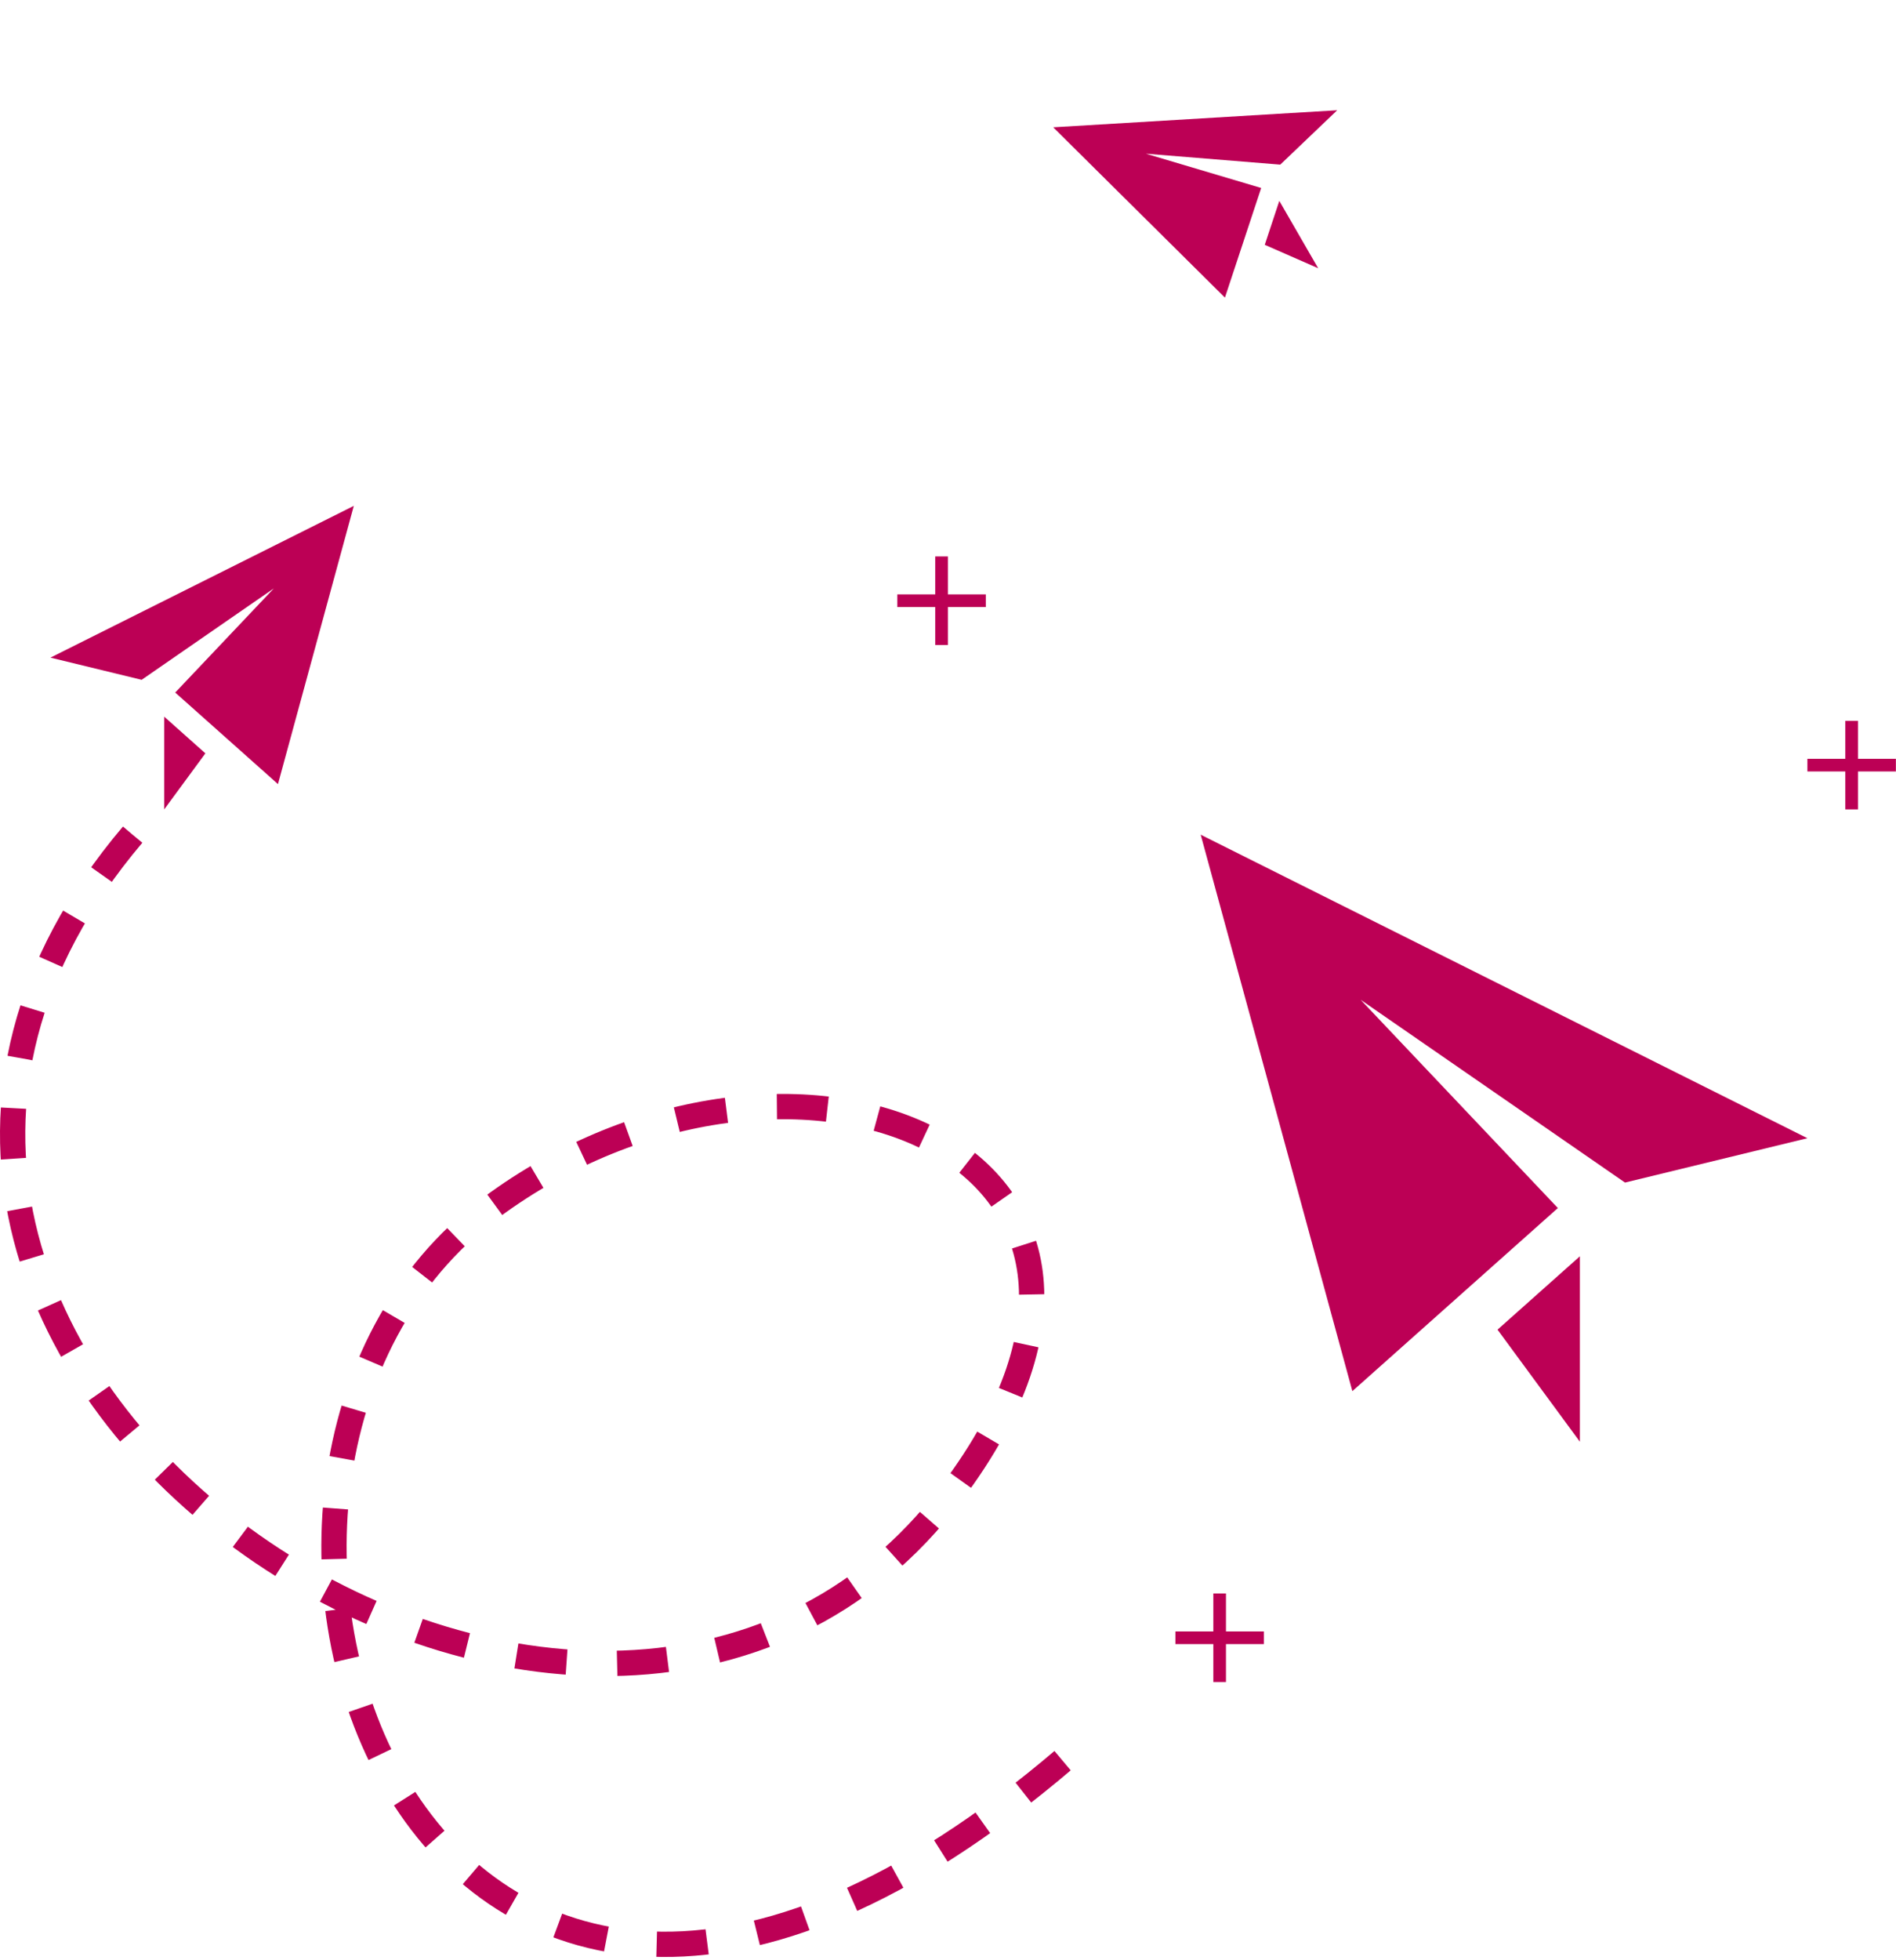 <svg width="150" height="155" viewBox="0 0 150 155" fill="none" xmlns="http://www.w3.org/2000/svg">
<path d="M10.491 66C-24.677 107.5 47.154 155.5 75.323 118C95.577 91.036 62.536 77.923 38.823 95.5C10.491 116.5 32.823 183 84.323 139" stroke="#BC0055" stroke-width="2" stroke-dasharray="4 4"/>
<g clip-path="url(#clip0_6552_55844)">
<path d="M27.991 40L21.991 62L13.862 54.761L21.664 46.527L11.206 53.754L3.991 52L27.991 40ZM12.991 56.668V64L16.249 59.569L12.991 56.668Z" fill="#BC0055"/>
</g>
<g clip-path="url(#clip1_6552_55844)">
<path d="M83.323 10.066L96.909 23.532L99.778 14.864L90.657 12.154L101.286 13.018L105.791 8.718L83.323 10.066ZM101.211 15.884L104.286 21.21L100.061 19.358L101.211 15.884Z" fill="#BC0055"/>
</g>
<g clip-path="url(#clip2_6552_55844)">
<path d="M94.991 66L106.991 110L123.249 95.522L107.645 79.054L128.561 93.508L142.991 90L94.991 66ZM124.991 99.336V114L118.475 105.138L124.991 99.336Z" fill="#BC0055"/>
</g>
<rect x="73.991" y="44" width="1" height="7" fill="#BC0055"/>
<rect x="77.991" y="47" width="1" height="7" transform="rotate(90 77.991 47)" fill="#BC0055"/>
<rect x="95.991" y="126" width="1" height="7" fill="#BC0055"/>
<rect x="99.991" y="129" width="1" height="7" transform="rotate(90 99.991 129)" fill="#BC0055"/>
<rect x="145.991" y="57" width="1" height="7" fill="#BC0055"/>
<rect x="149.991" y="60" width="1" height="7" transform="rotate(90 149.991 60)" fill="#BC0055"/>
<defs>
<clipPath id="clip0_6552_55844">
<rect width="24" height="24" fill="white" transform="translate(3.991 40)"/>
</clipPath>
<clipPath id="clip1_6552_55844">
<rect width="20.133" height="20.133" fill="white" transform="matrix(-0.866 0.5 0.5 0.866 100.758 0)"/>
</clipPath>
<clipPath id="clip2_6552_55844">
<rect width="48" height="48" fill="white" transform="matrix(-1 0 0 1 142.991 66)"/>
</clipPath>
</defs>
</svg>
